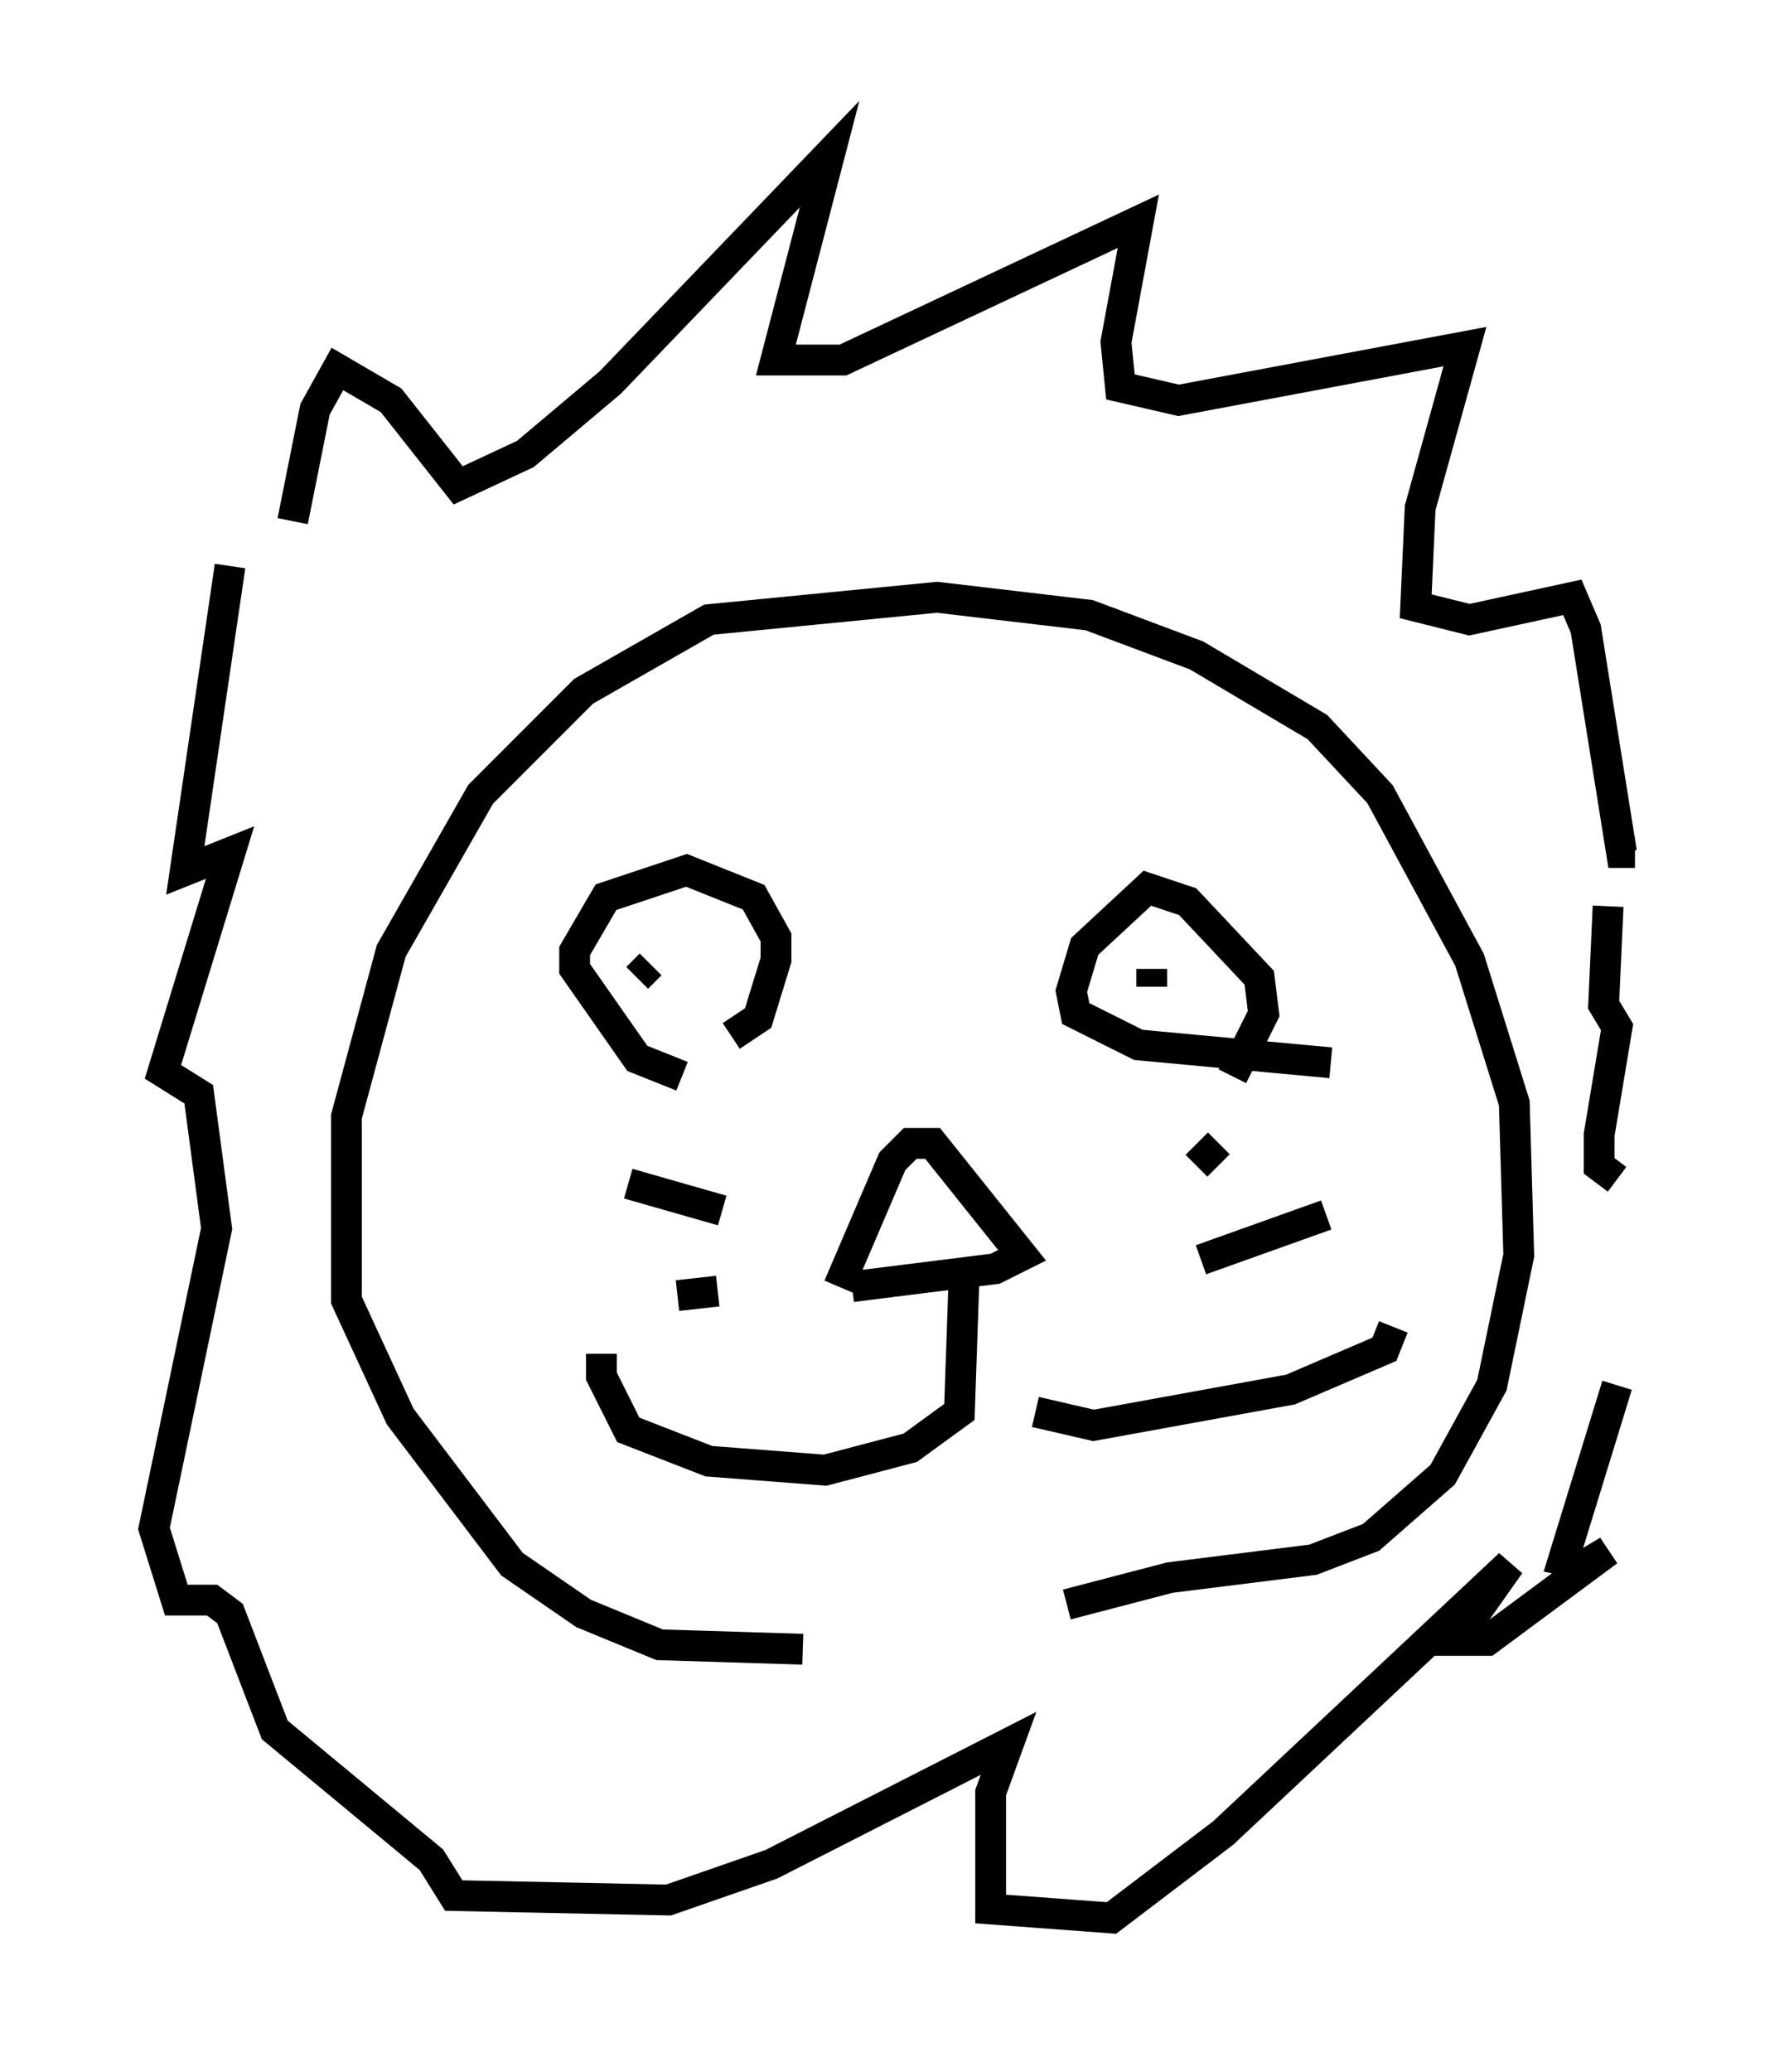 <?xml version="1.0" encoding="utf-8" ?>
<svg baseProfile="full" height="67.229" version="1.1" width="58.078" xmlns="http://www.w3.org/2000/svg" xmlns:ev="http://www.w3.org/2001/xml-events" xmlns:xlink="http://www.w3.org/1999/xlink"><defs /><rect fill="white" height="67.229" width="58.078" x="0" y="0" /><path d="M34.341, 52.642 m-8.279, 0.872 l-4.648, -0.145 -2.469, -1.017 l-2.324, -1.598 -3.631, -4.793 l-1.743, -3.777 0.0, -5.955 l1.453, -5.374 2.905, -5.084 l3.341, -3.341 4.067, -2.324 l7.408, -0.726 4.939, 0.581 l3.486, 1.307 3.922, 2.324 l2.034, 2.179 2.905, 5.374 l1.453, 4.648 0.145, 4.939 l-0.872, 4.212 -1.598, 2.905 l-2.324, 2.034 -1.888, 0.726 l-4.648, 0.581 -3.341, 0.872 m-12.492, -17.14 l-1.453, -0.581 -2.034, -2.905 l0.0, -0.581 1.017, -1.743 l2.615, -0.872 2.179, 0.872 l0.726, 1.307 0.0, 0.726 l-0.581, 1.888 -0.872, 0.581 m0.0, -2.615 l0.0, 0.0 m19.464, 3.486 l-6.246, -0.581 -2.034, -1.017 l-0.145, -0.726 0.436, -1.453 l2.034, -1.888 1.307, 0.436 l2.324, 2.469 0.145, 1.162 l-1.017, 2.034 m-12.782, 6.827 l1.743, -4.067 0.581, -0.581 l0.726, 0.0 2.905, 3.631 l-0.872, 0.436 -4.648, 0.581 m3.631, -0.145 l-0.145, 4.212 -1.598, 1.162 l-2.76, 0.726 -3.777, -0.291 l-2.615, -1.017 -0.872, -1.743 l0.0, -0.726 m14.089, 1.888 l1.888, 0.436 6.391, -1.162 l3.05, -1.307 0.291, -0.726 m-6.246, -2.179 l4.067, -1.453 m-4.212, -1.598 l0.726, -0.726 m-19.173, 1.307 l3.05, 0.872 m1.453, 2.905 l0.0, 0.0 m-2.905, -0.145 l1.307, -0.145 m-13.799, -24.983 l0.726, -3.631 0.726, -1.307 l1.743, 1.017 2.179, 2.76 l2.179, -1.017 2.76, -2.324 l7.117, -7.408 -1.743, 6.682 l2.179, 0.0 9.587, -4.503 l-0.726, 3.922 0.145, 1.453 l1.888, 0.436 9.296, -1.743 l-1.453, 5.229 -0.145, 3.196 l1.743, 0.436 3.341, -0.726 l0.436, 1.017 1.162, 7.263 l0.436, 0.0 m-45.609, -9.296 l-1.453, 9.877 1.453, -0.581 l-2.179, 7.117 1.162, 0.726 l0.581, 4.358 -2.034, 9.732 l0.726, 2.324 1.162, 0.0 l0.581, 0.436 1.453, 3.777 l5.084, 4.212 0.726, 1.162 l6.972, 0.145 3.341, -1.162 l7.698, -3.922 -0.581, 1.598 l0.0, 3.777 3.922, 0.291 l3.631, -2.76 9.296, -8.715 l-1.743, 2.469 1.017, 0.0 l3.922, -2.905 -0.726, 0.436 l-0.726, -0.145 1.743, -5.665 m0.0, -6.682 l-0.581, -0.436 0.0, -1.017 l0.581, -3.486 -0.436, -0.726 l0.145, -3.196 m-31.084, 1.888 l-0.436, 0.436 m16.704, -0.291 l0.0, 0.581 " fill="none" stroke="black" stroke-width="1" /></svg>